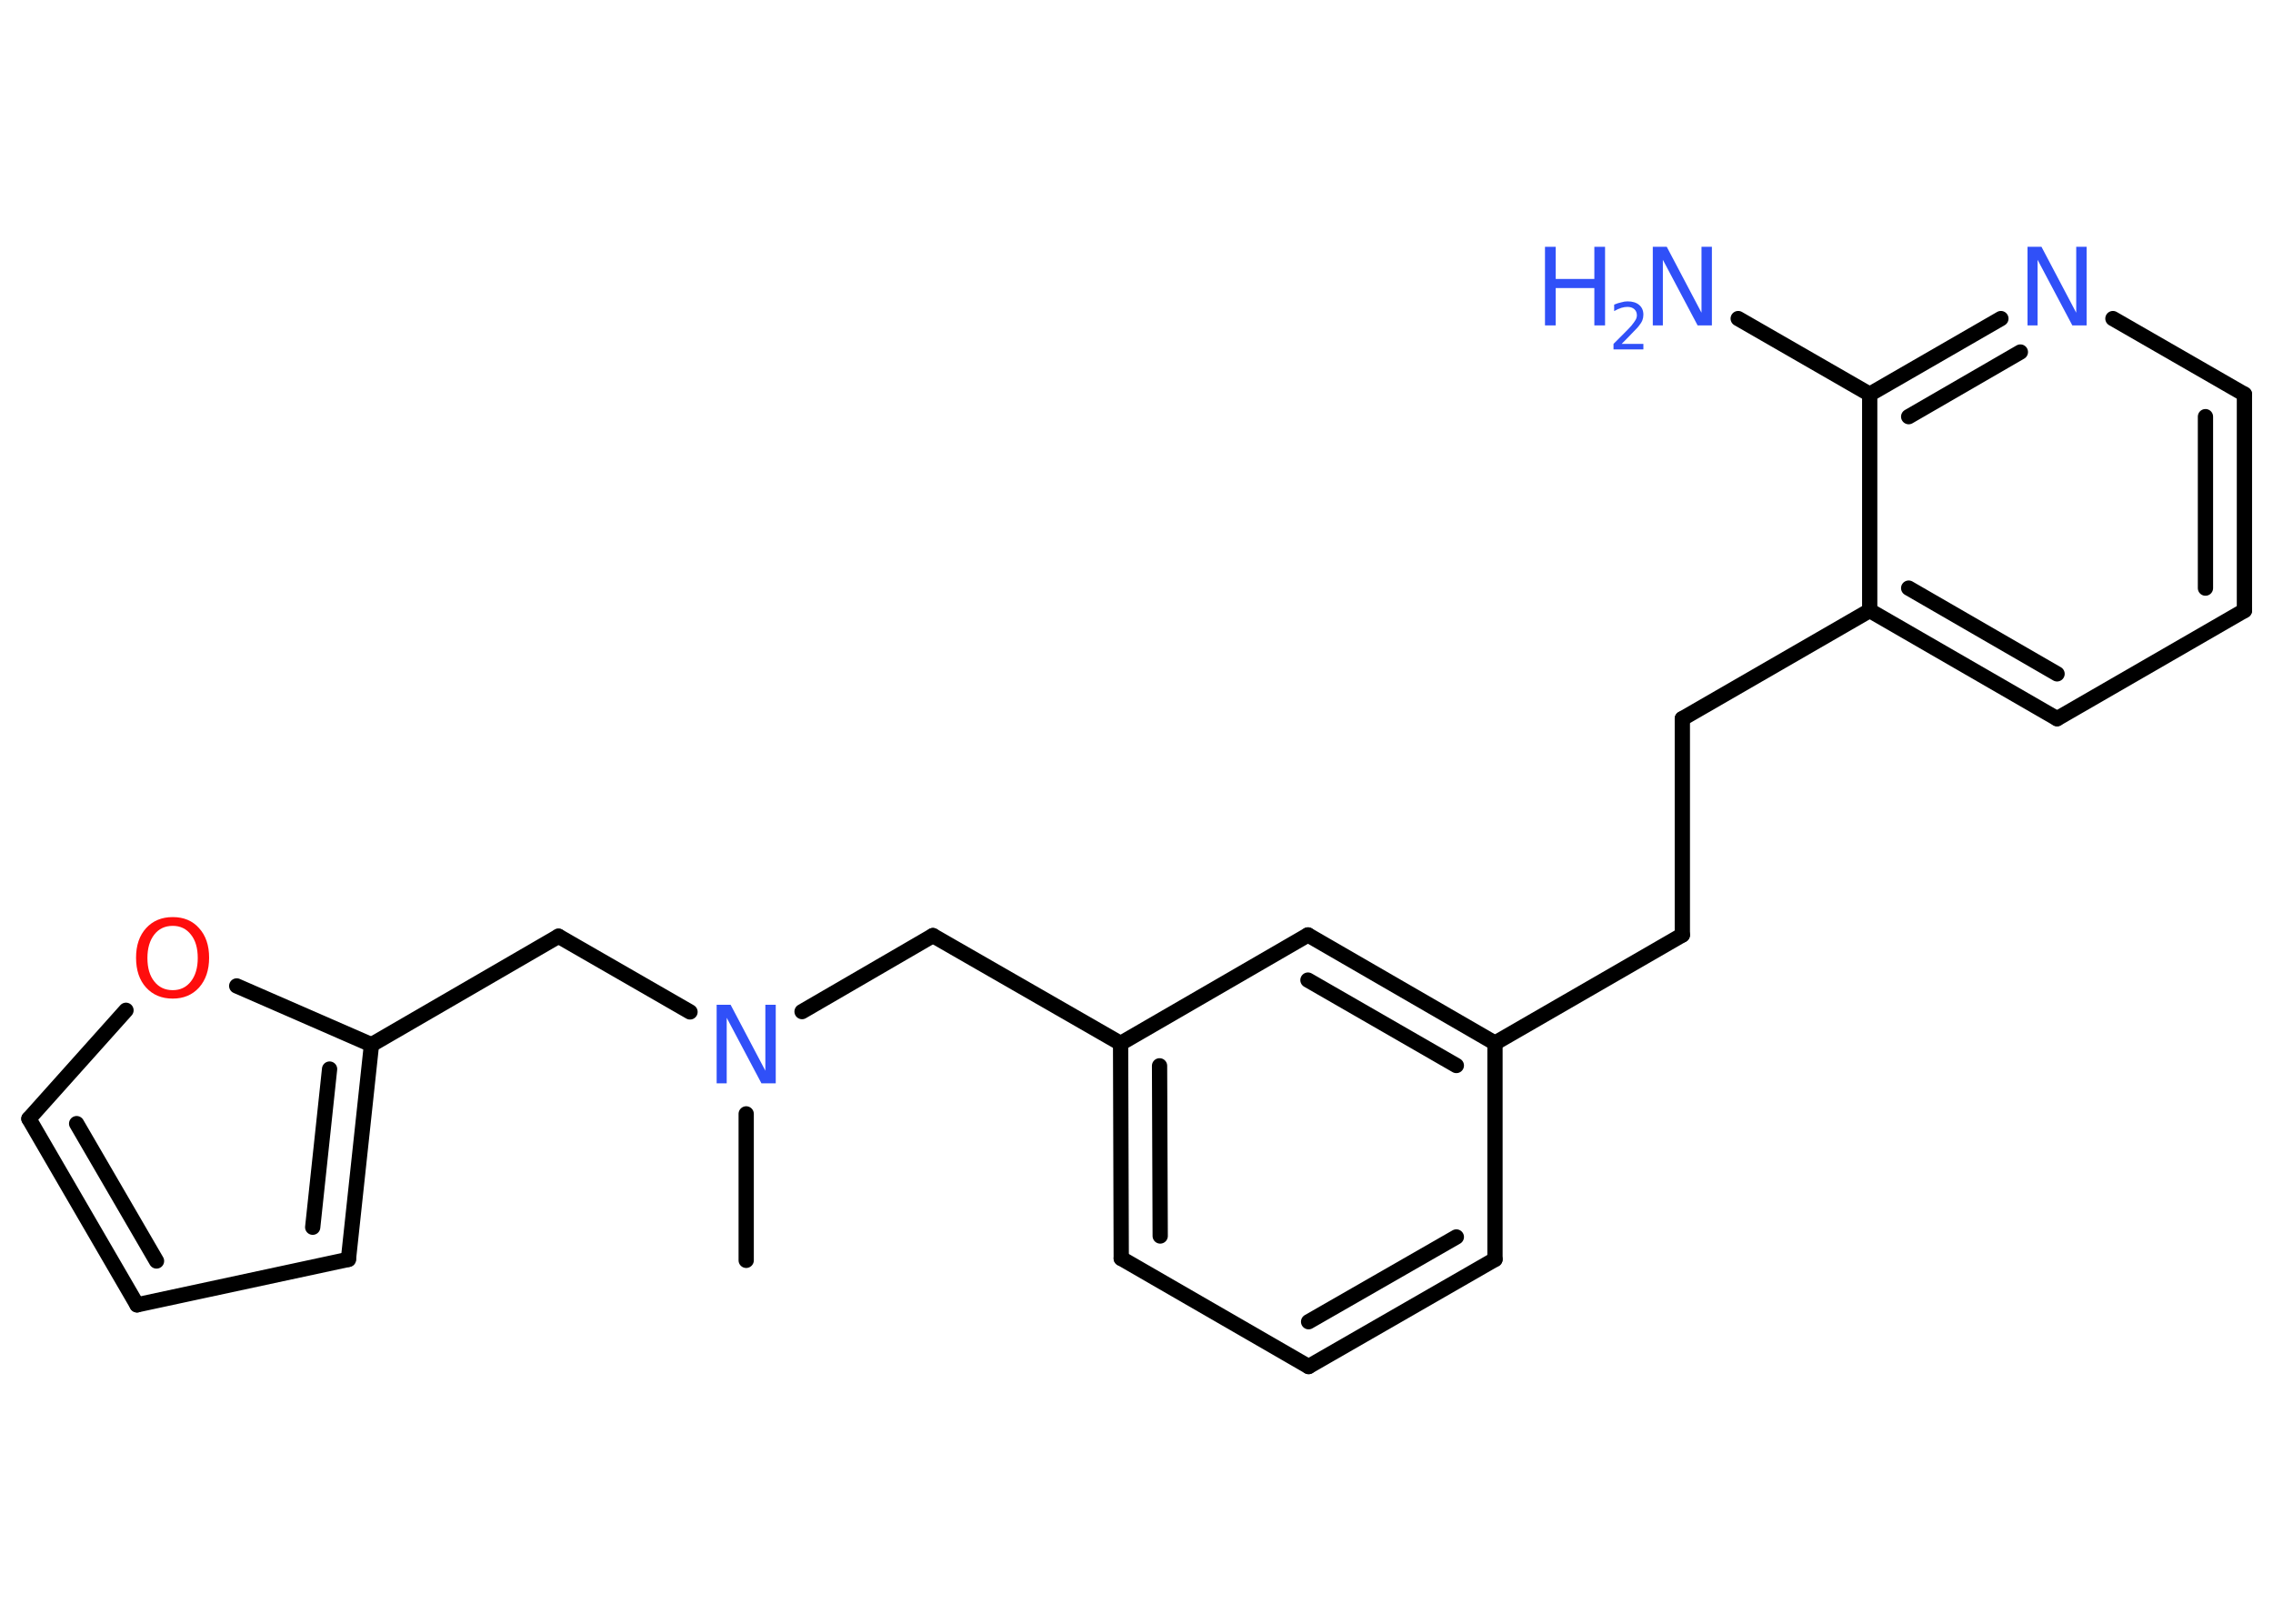 <?xml version='1.0' encoding='UTF-8'?>
<!DOCTYPE svg PUBLIC "-//W3C//DTD SVG 1.1//EN" "http://www.w3.org/Graphics/SVG/1.1/DTD/svg11.dtd">
<svg version='1.2' xmlns='http://www.w3.org/2000/svg' xmlns:xlink='http://www.w3.org/1999/xlink' width='70.0mm' height='50.0mm' viewBox='0 0 70.0 50.0'>
  <desc>Generated by the Chemistry Development Kit (http://github.com/cdk)</desc>
  <g stroke-linecap='round' stroke-linejoin='round' stroke='#000000' stroke-width='.47' fill='#3050F8'>
    <rect x='.0' y='.0' width='70.0' height='50.0' fill='#FFFFFF' stroke='none'/>
    <g id='mol1' class='mol'>
      <line id='mol1bnd1' class='bond' x1='22.98' y1='38.81' x2='22.98' y2='34.3'/>
      <line id='mol1bnd2' class='bond' x1='24.7' y1='31.15' x2='28.73' y2='28.81'/>
      <line id='mol1bnd3' class='bond' x1='28.73' y1='28.81' x2='34.51' y2='32.13'/>
      <g id='mol1bnd4' class='bond'>
        <line x1='34.51' y1='32.13' x2='34.53' y2='38.75'/>
        <line x1='35.71' y1='32.82' x2='35.73' y2='38.06'/>
      </g>
      <line id='mol1bnd5' class='bond' x1='34.53' y1='38.75' x2='40.3' y2='42.08'/>
      <g id='mol1bnd6' class='bond'>
        <line x1='40.3' y1='42.08' x2='46.04' y2='38.78'/>
        <line x1='40.3' y1='40.7' x2='44.85' y2='38.09'/>
      </g>
      <line id='mol1bnd7' class='bond' x1='46.04' y1='38.78' x2='46.04' y2='32.12'/>
      <line id='mol1bnd8' class='bond' x1='46.04' y1='32.12' x2='51.81' y2='28.79'/>
      <line id='mol1bnd9' class='bond' x1='51.81' y1='28.79' x2='51.81' y2='22.13'/>
      <line id='mol1bnd10' class='bond' x1='51.81' y1='22.13' x2='57.58' y2='18.8'/>
      <g id='mol1bnd11' class='bond'>
        <line x1='57.58' y1='18.8' x2='63.35' y2='22.13'/>
        <line x1='58.78' y1='18.11' x2='63.35' y2='20.75'/>
      </g>
      <line id='mol1bnd12' class='bond' x1='63.35' y1='22.13' x2='69.12' y2='18.8'/>
      <g id='mol1bnd13' class='bond'>
        <line x1='69.12' y1='18.8' x2='69.12' y2='12.14'/>
        <line x1='67.92' y1='18.11' x2='67.92' y2='12.83'/>
      </g>
      <line id='mol1bnd14' class='bond' x1='69.12' y1='12.14' x2='65.07' y2='9.81'/>
      <g id='mol1bnd15' class='bond'>
        <line x1='61.62' y1='9.81' x2='57.58' y2='12.14'/>
        <line x1='62.22' y1='10.84' x2='58.78' y2='12.83'/>
      </g>
      <line id='mol1bnd16' class='bond' x1='57.58' y1='18.8' x2='57.58' y2='12.14'/>
      <line id='mol1bnd17' class='bond' x1='57.58' y1='12.14' x2='53.53' y2='9.81'/>
      <g id='mol1bnd18' class='bond'>
        <line x1='46.04' y1='32.12' x2='40.28' y2='28.79'/>
        <line x1='44.85' y1='32.81' x2='40.28' y2='30.18'/>
      </g>
      <line id='mol1bnd19' class='bond' x1='34.51' y1='32.13' x2='40.28' y2='28.79'/>
      <line id='mol1bnd20' class='bond' x1='21.25' y1='31.16' x2='17.2' y2='28.83'/>
      <line id='mol1bnd21' class='bond' x1='17.2' y1='28.83' x2='11.44' y2='32.17'/>
      <g id='mol1bnd22' class='bond'>
        <line x1='10.73' y1='38.78' x2='11.44' y2='32.17'/>
        <line x1='9.63' y1='37.79' x2='10.15' y2='32.92'/>
      </g>
      <line id='mol1bnd23' class='bond' x1='10.73' y1='38.78' x2='4.22' y2='40.18'/>
      <g id='mol1bnd24' class='bond'>
        <line x1='.89' y1='34.45' x2='4.22' y2='40.18'/>
        <line x1='2.36' y1='34.6' x2='4.82' y2='38.83'/>
      </g>
      <line id='mol1bnd25' class='bond' x1='.89' y1='34.45' x2='3.88' y2='31.11'/>
      <line id='mol1bnd26' class='bond' x1='11.44' y1='32.17' x2='7.29' y2='30.36'/>
      <path id='mol1atm2' class='atom' d='M22.06 30.94h.44l1.07 2.03v-2.03h.32v2.42h-.44l-1.07 -2.02v2.02h-.31v-2.42z' stroke='none'/>
      <path id='mol1atm15' class='atom' d='M62.43 7.6h.44l1.07 2.03v-2.03h.32v2.42h-.44l-1.07 -2.02v2.02h-.31v-2.42z' stroke='none'/>
      <g id='mol1atm17' class='atom'>
        <path d='M50.89 7.6h.44l1.07 2.03v-2.03h.32v2.42h-.44l-1.07 -2.02v2.02h-.31v-2.42z' stroke='none'/>
        <path d='M47.58 7.6h.33v.99h1.19v-.99h.33v2.42h-.33v-1.15h-1.19v1.15h-.33v-2.42z' stroke='none'/>
        <path d='M49.93 10.59h.68v.17h-.92v-.17q.11 -.11 .31 -.31q.19 -.19 .24 -.25q.09 -.11 .13 -.18q.04 -.07 .04 -.14q.0 -.12 -.08 -.19q-.08 -.07 -.21 -.07q-.09 .0 -.19 .03q-.1 .03 -.22 .1v-.2q.12 -.05 .22 -.07q.1 -.03 .19 -.03q.23 .0 .36 .11q.13 .11 .13 .3q.0 .09 -.03 .17q-.03 .08 -.12 .19q-.02 .03 -.15 .16q-.13 .14 -.37 .38z' stroke='none'/>
      </g>
      <path id='mol1atm24' class='atom' d='M5.32 28.51q-.36 .0 -.57 .27q-.21 .27 -.21 .72q.0 .46 .21 .72q.21 .27 .57 .27q.35 .0 .56 -.27q.21 -.27 .21 -.72q.0 -.46 -.21 -.72q-.21 -.27 -.56 -.27zM5.32 28.24q.51 .0 .81 .34q.31 .34 .31 .91q.0 .57 -.31 .92q-.31 .34 -.81 .34q-.51 .0 -.82 -.34q-.31 -.34 -.31 -.92q.0 -.57 .31 -.91q.31 -.34 .82 -.34z' stroke='none' fill='#FF0D0D'/>
    </g>
  </g>
</svg>
